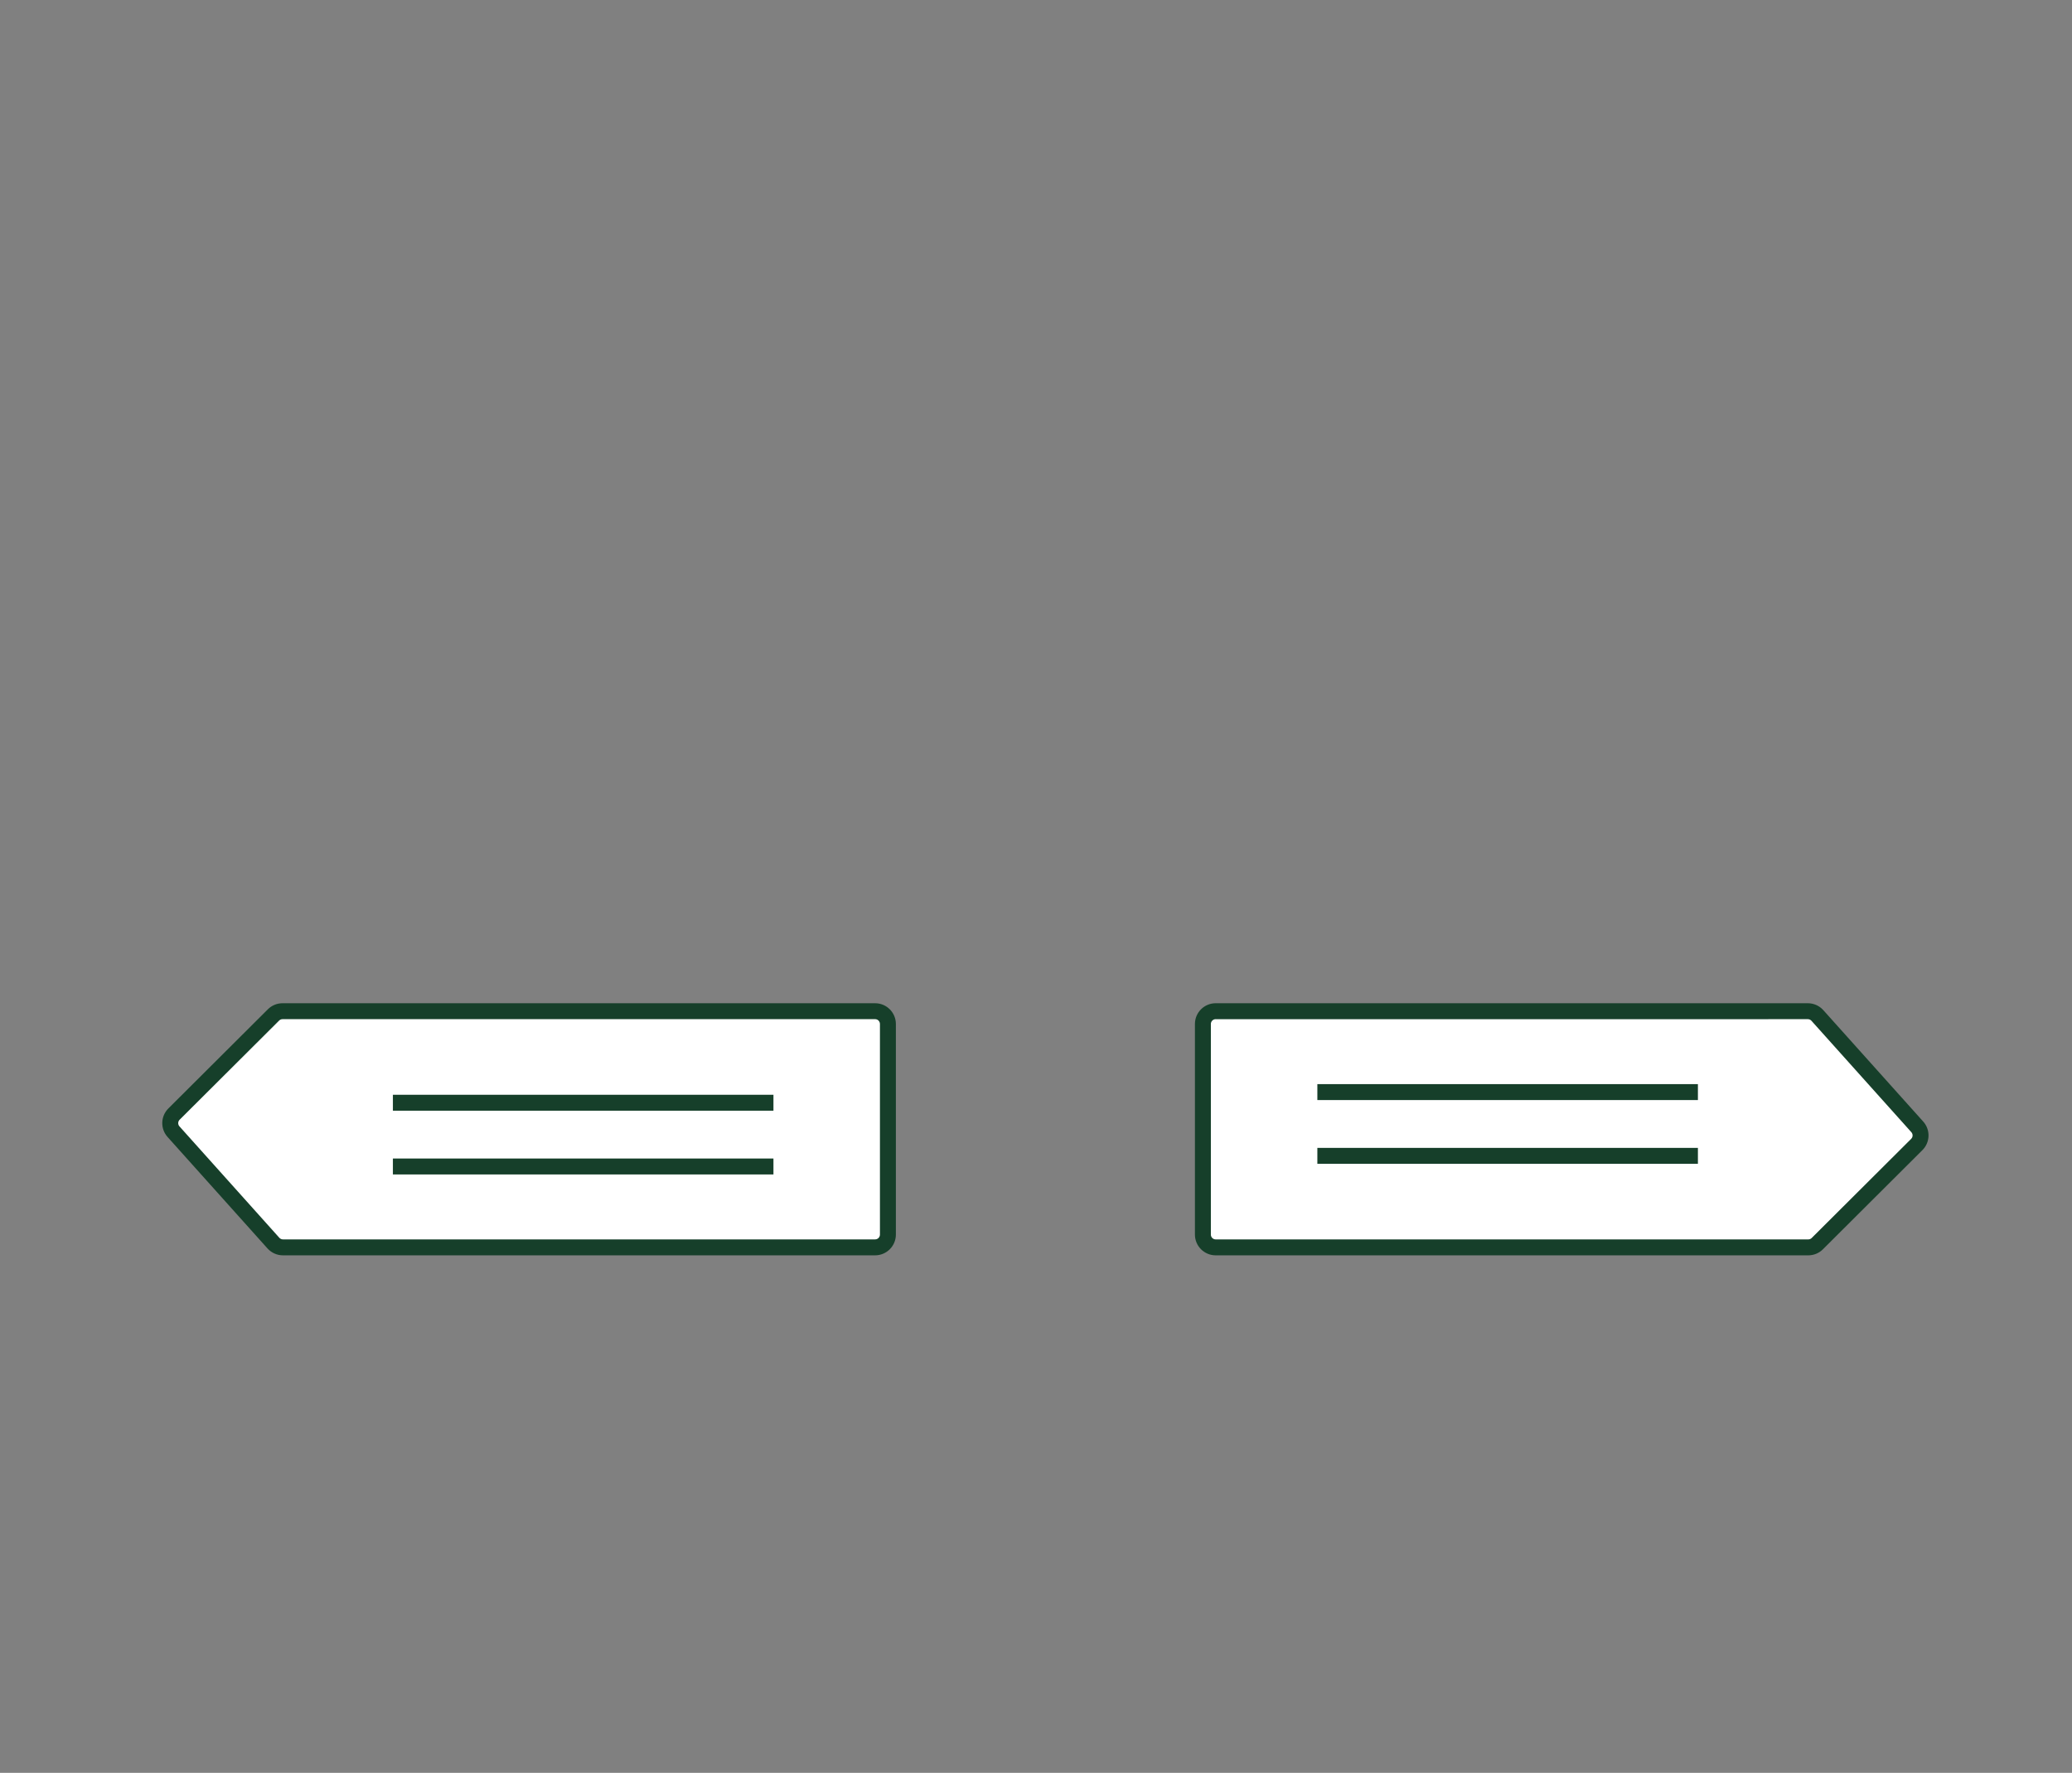 <?xml version="1.0" encoding="utf-8"?>
<!-- Generator: Adobe Illustrator 17.1.0, SVG Export Plug-In . SVG Version: 6.00 Build 0)  -->
<!DOCTYPE svg PUBLIC "-//W3C//DTD SVG 1.1//EN" "http://www.w3.org/Graphics/SVG/1.1/DTD/svg11.dtd">
<svg version="1.1" id="Layer_1" xmlns="http://www.w3.org/2000/svg" xmlns:xlink="http://www.w3.org/1999/xlink" x="0px" y="0px"
	 viewBox="0 0 221.5 189.5" enable-background="new 0 0 221.5 189.5" xml:space="preserve">
<rect x="0" y="0" width="221.5" height="189.5" fill="#808080" stroke="none"/>
<g>
	<path fill="#FFFFFF" d="M93.553,133.33H30.247c-0.388,0-0.758-0.165-1.017-0.454l-10.682-11.913
		c-0.485-0.541-0.462-1.366,0.053-1.879l10.637-10.599c0.256-0.255,0.602-0.398,0.964-0.398h63.351c0.754,0,1.365,0.611,1.365,1.365
		v22.512C94.918,132.719,94.307,133.33,93.553,133.33z"/>
	<path fill="#163F2A" d="M93.553,134.182H30.247c-0.629,0-1.23-0.268-1.65-0.735l-10.683-11.914
		c-0.788-0.879-0.75-2.219,0.085-3.051l10.637-10.599c0.419-0.417,0.975-0.646,1.565-0.646h63.352c1.223,0,2.217,0.994,2.217,2.217
		v22.512C95.77,133.188,94.775,134.182,93.553,134.182z M30.201,108.939c-0.135,0-0.267,0.055-0.362,0.15l-10.637,10.599
		c-0.193,0.192-0.202,0.503-0.02,0.707l10.682,11.913c0.098,0.107,0.237,0.17,0.383,0.17h63.306c0.283,0,0.514-0.23,0.514-0.514
		v-22.512c0-0.283-0.23-0.514-0.514-0.514H30.201z"/>
</g>
<g>
	<g>
		<rect x="42.001" y="117.019" fill="#163F2A" width="40.682" height="1.703"/>
	</g>
	<g>
		<rect x="42.001" y="123.833" fill="#163F2A" width="40.682" height="1.703"/>
	</g>
</g>
<g>
	<path fill="#FFFFFF" d="M129.957,108.088h63.306c0.388,0,0.758,0.165,1.017,0.454l10.682,11.913
		c0.485,0.541,0.462,1.366-0.053,1.879l-10.637,10.599c-0.256,0.255-0.602,0.398-0.964,0.398h-63.351
		c-0.754,0-1.365-0.611-1.365-1.365v-22.512C128.592,108.699,129.203,108.088,129.957,108.088z"/>
	<path fill="#163F2A" d="M193.309,134.182h-63.352c-1.223,0-2.217-0.994-2.217-2.217v-22.512c0-1.223,0.994-2.217,2.217-2.217
		h63.306c0.63,0,1.231,0.269,1.651,0.737l10.682,11.912c0.787,0.878,0.749,2.218-0.085,3.05l-10.637,10.601
		C194.456,133.952,193.899,134.182,193.309,134.182z M129.957,108.939c-0.283,0-0.514,0.23-0.514,0.514v22.512
		c0,0.283,0.23,0.514,0.514,0.514h63.352c0.138,0,0.267-0.054,0.362-0.149l10.637-10.6c0.193-0.192,0.202-0.504,0.02-0.707
		l-10.682-11.912c-0.098-0.108-0.237-0.171-0.383-0.171H129.957z"/>
</g>
<g>
	<g>
		<rect x="140.827" y="122.697" fill="#163F2A" width="40.682" height="1.703"/>
	</g>
	<g>
		<rect x="140.827" y="115.882" fill="#163F2A" width="40.682" height="1.703"/>
	</g>
</g>
</svg>
